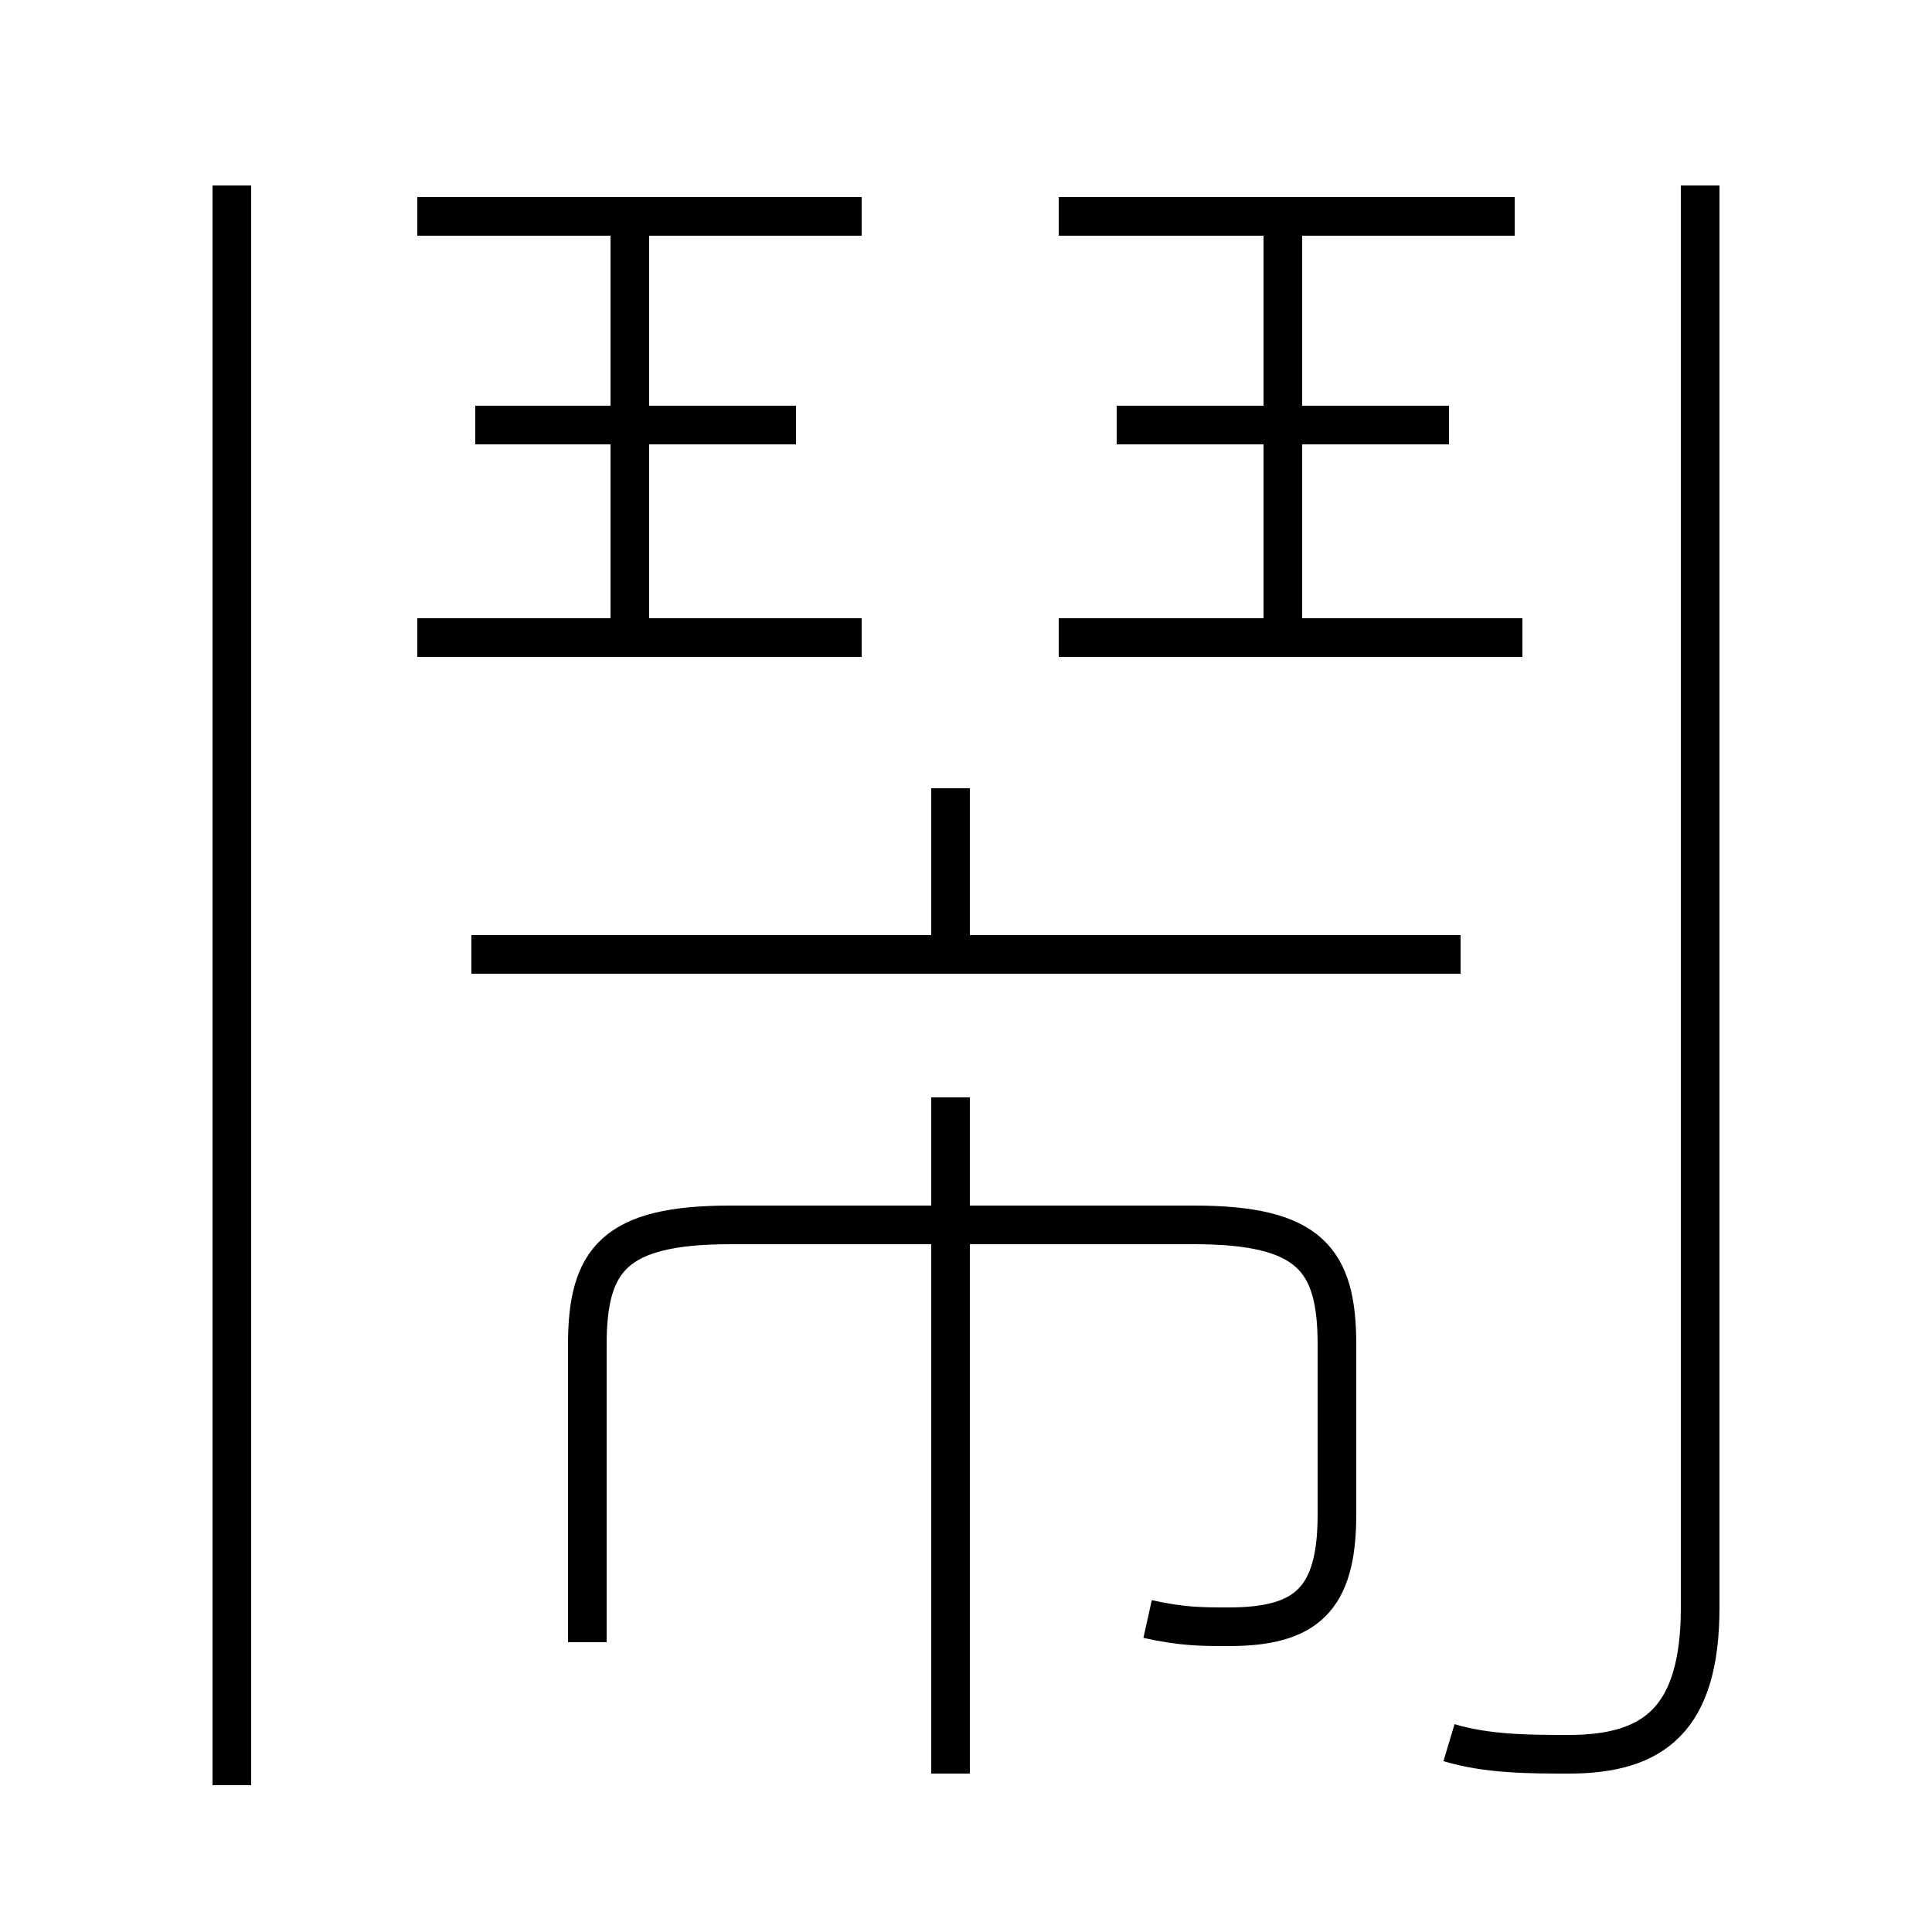 <?xml version='1.0' encoding='utf8'?>
<svg viewBox="0.0 -6.0 50.0 50.0" version="1.1" xmlns="http://www.w3.org/2000/svg">
<rect x="0.0" y="-6.0" width="50.0" height="50.0" fill="#808080" stroke="none"/>
<rect x="-1000" y="-1000" width="2000" height="2000" stroke="white" fill="white"/>
<g style="fill:white;stroke:#000000;  stroke-width:1">
<path d="M 37.5 1.1 C 38.5 1.4 39.6 1.4 40.6 1.4 C 42.8 1.4 44.0 0.5 44.0 -2.4 L 44.0 -39.2 M 6.0 2.2 L 6.0 -39.2 M 29.7 -2.1 C 30.6 -1.9 31.1 -1.9 31.8 -1.9 C 33.8 -1.9 34.6 -2.6 34.6 -4.8 L 34.6 -9.2 C 34.6 -11.4 33.9 -12.3 30.9 -12.3 L 18.9 -12.3 C 15.9 -12.3 15.2 -11.4 15.2 -9.2 L 15.2 -1.5 M 24.6 1.9 L 24.6 -15.6 M 37.8 -19.3 L 12.2 -19.3 M 22.3 -27.5 L 10.8 -27.5 M 24.6 -19.4 L 24.6 -23.6 M 16.3 -27.9 L 16.3 -37.9 M 20.6 -33.0 L 12.3 -33.0 M 22.3 -38.4 L 10.8 -38.4 M 39.4 -27.5 L 27.4 -27.5 M 33.2 -27.9 L 33.2 -37.9 M 37.5 -33.0 L 28.9 -33.0 M 39.2 -38.4 L 27.4 -38.4" transform="translate(0.0, 38.0)" />
</g>
</svg>